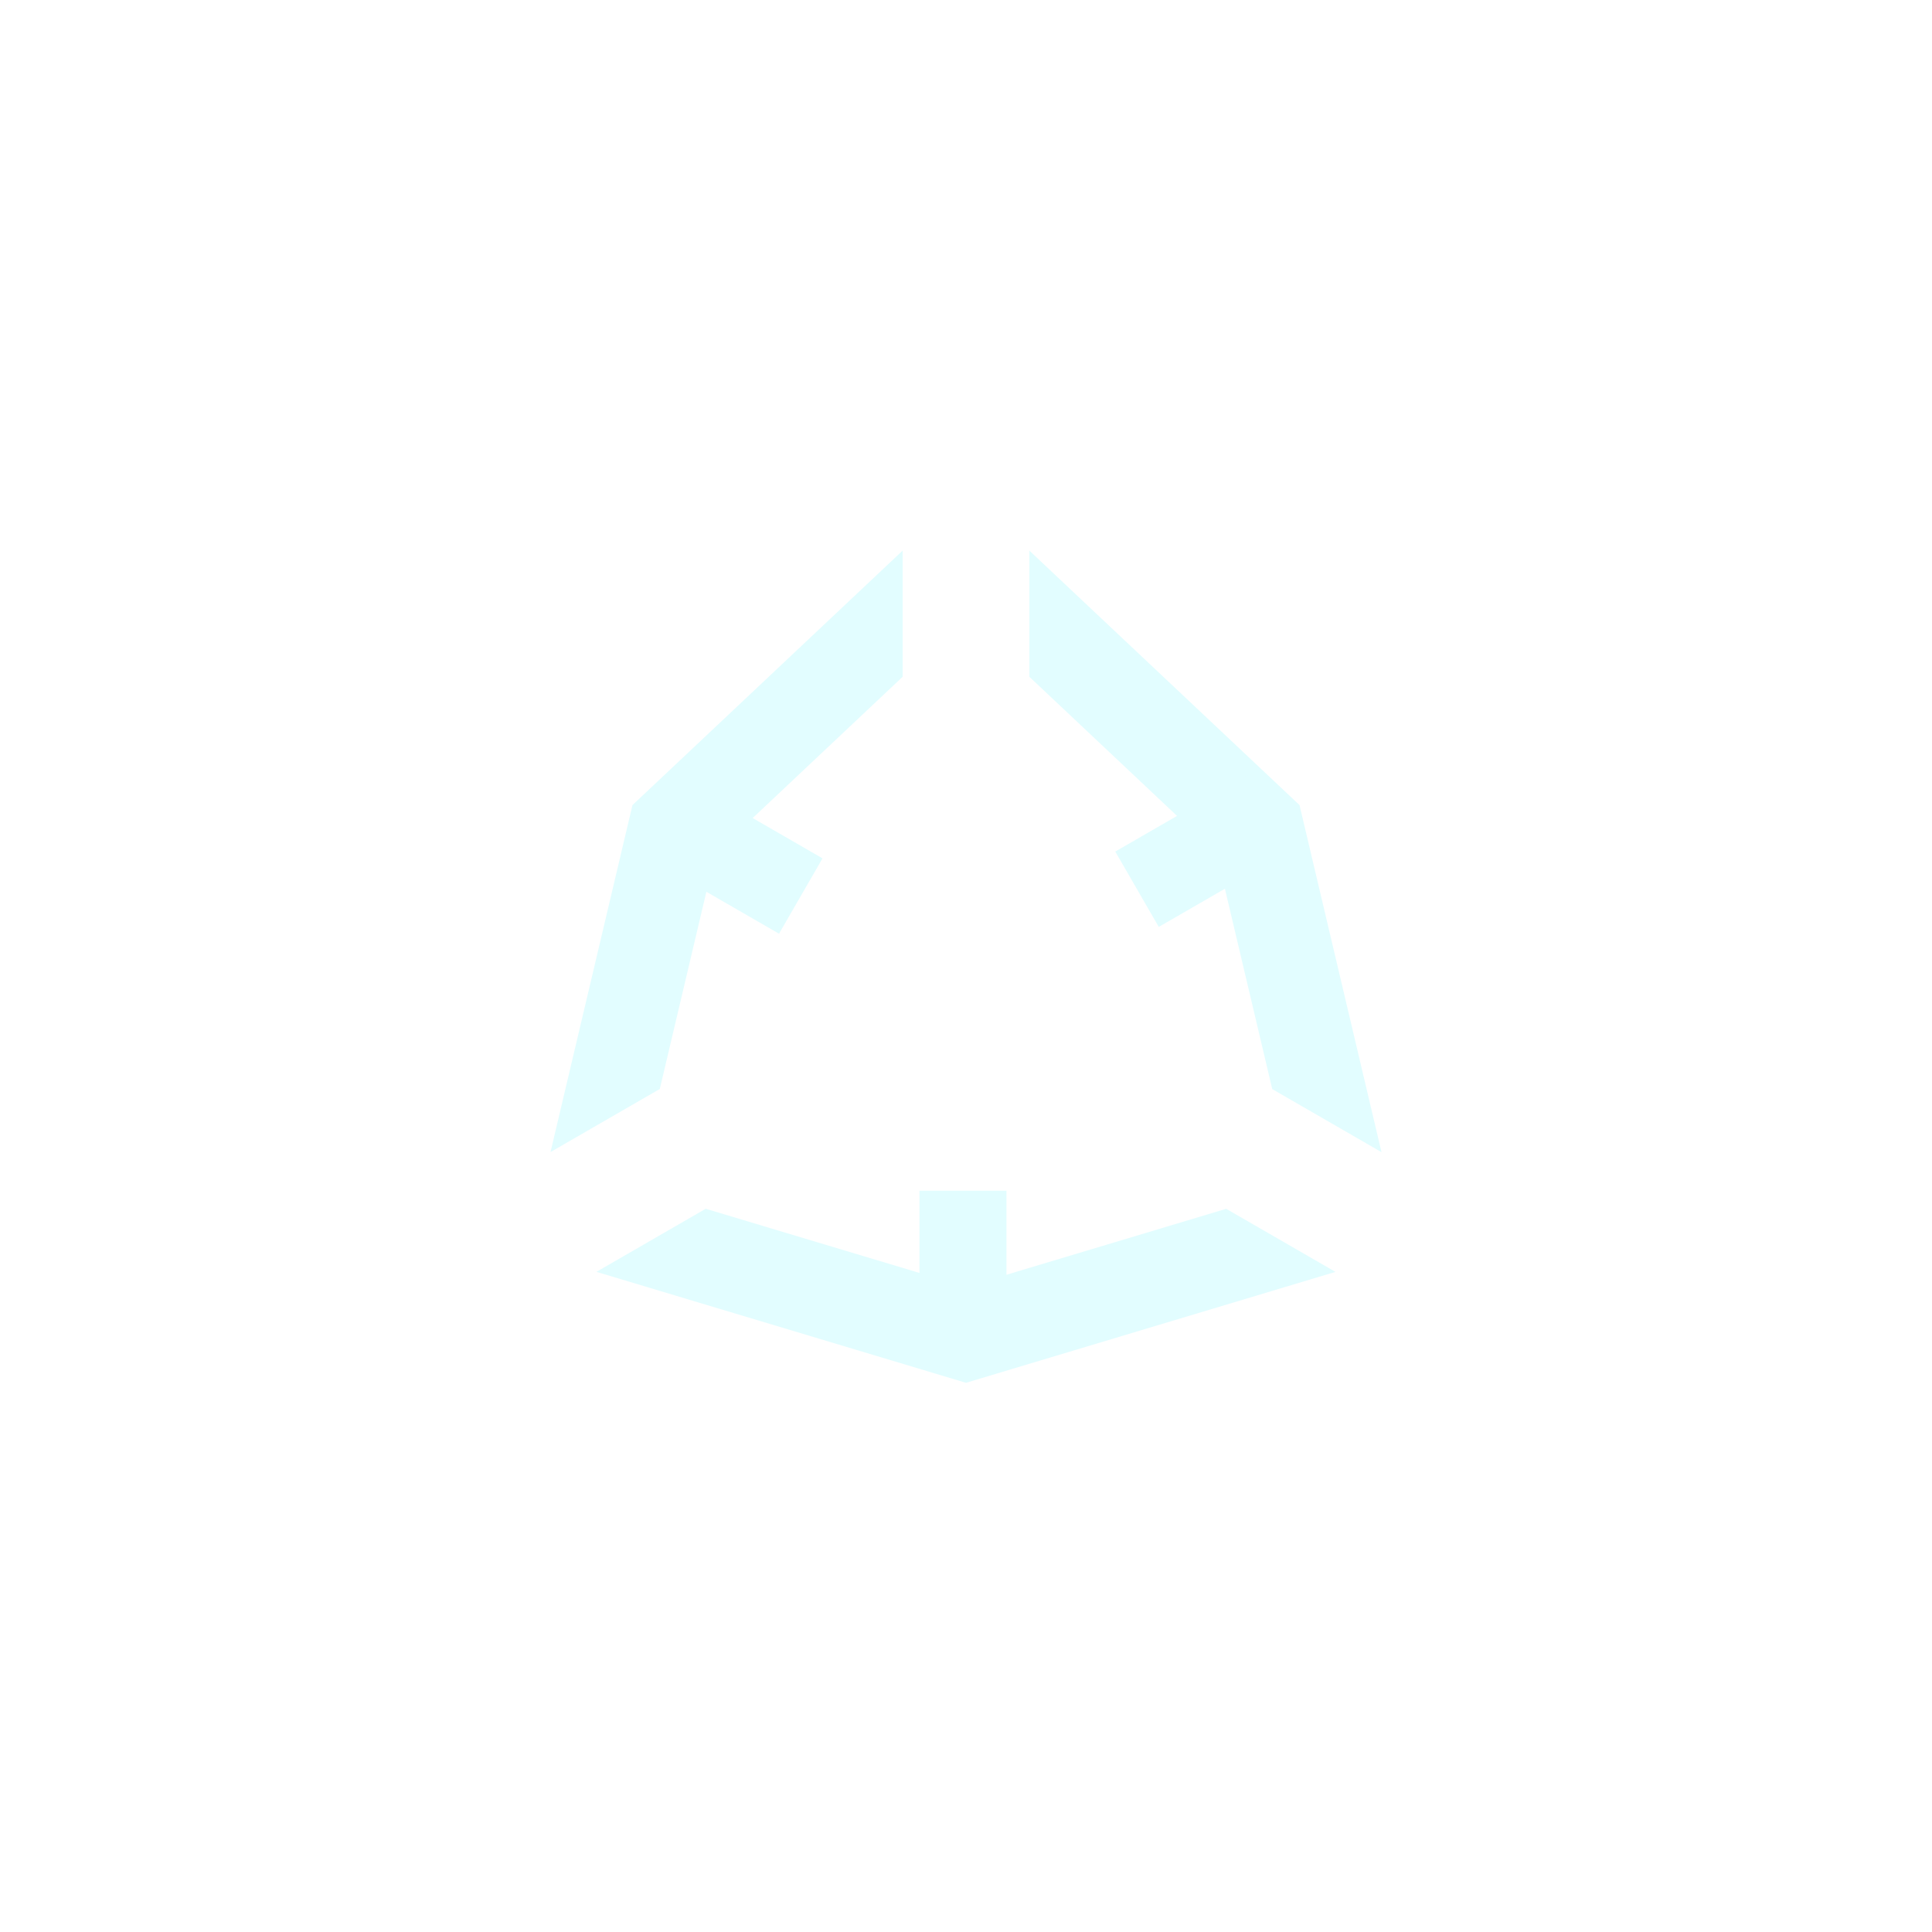 <svg width="122" height="122" viewBox="0 0 122 122" fill="none" xmlns="http://www.w3.org/2000/svg">
<g filter="url(#filter0_d_536_773)">
<path fill-rule="evenodd" clip-rule="evenodd" d="M57 30.768L39.938 46.84L34.763 68.75L41.664 64.766L45.183 49.868L57 38.736V30.768ZM65 38.736L76.817 49.868L80.338 64.772L87.238 68.756L82.062 46.84L65 30.768V38.736ZM84.331 76.316L77.43 72.332L61 77.264L44.563 72.33L37.663 76.314L61 83.32L84.331 76.316Z" fill="#E2FDFF"/>
<path fill-rule="evenodd" clip-rule="evenodd" d="M40.271 49.811L43.018 45.053L51.94 50.203L49.193 54.961L40.271 49.811ZM63.555 81.493L58.061 81.493L58.061 71.191L63.555 71.191L63.555 81.493ZM82.095 49.382L79.347 44.624L70.426 49.774L73.173 54.532L82.095 49.382Z" fill="#E2FDFF"/>
</g>
<defs>
<filter id="filter0_d_536_773" x="-2" y="-5" width="125" height="126.32" filterUnits="userSpaceOnUse" color-interpolation-filters="sRGB">
<feFlood flood-opacity="0" result="BackgroundImageFix"/>
<feColorMatrix in="SourceAlpha" type="matrix" values="0 0 0 0 0 0 0 0 0 0 0 0 0 0 0 0 0 0 127 0" result="hardAlpha"/>
<feOffset dy="4"/>
<feGaussianBlur stdDeviation="17"/>
<feComposite in2="hardAlpha" operator="out"/>
<feColorMatrix type="matrix" values="0 0 0 0 0.886 0 0 0 0 0.993 0 0 0 0 1 0 0 0 0.6 0"/>
<feBlend mode="normal" in2="BackgroundImageFix" result="effect1_dropShadow_536_773"/>
<feBlend mode="normal" in="SourceGraphic" in2="effect1_dropShadow_536_773" result="shape"/>
</filter>
</defs>
</svg>
